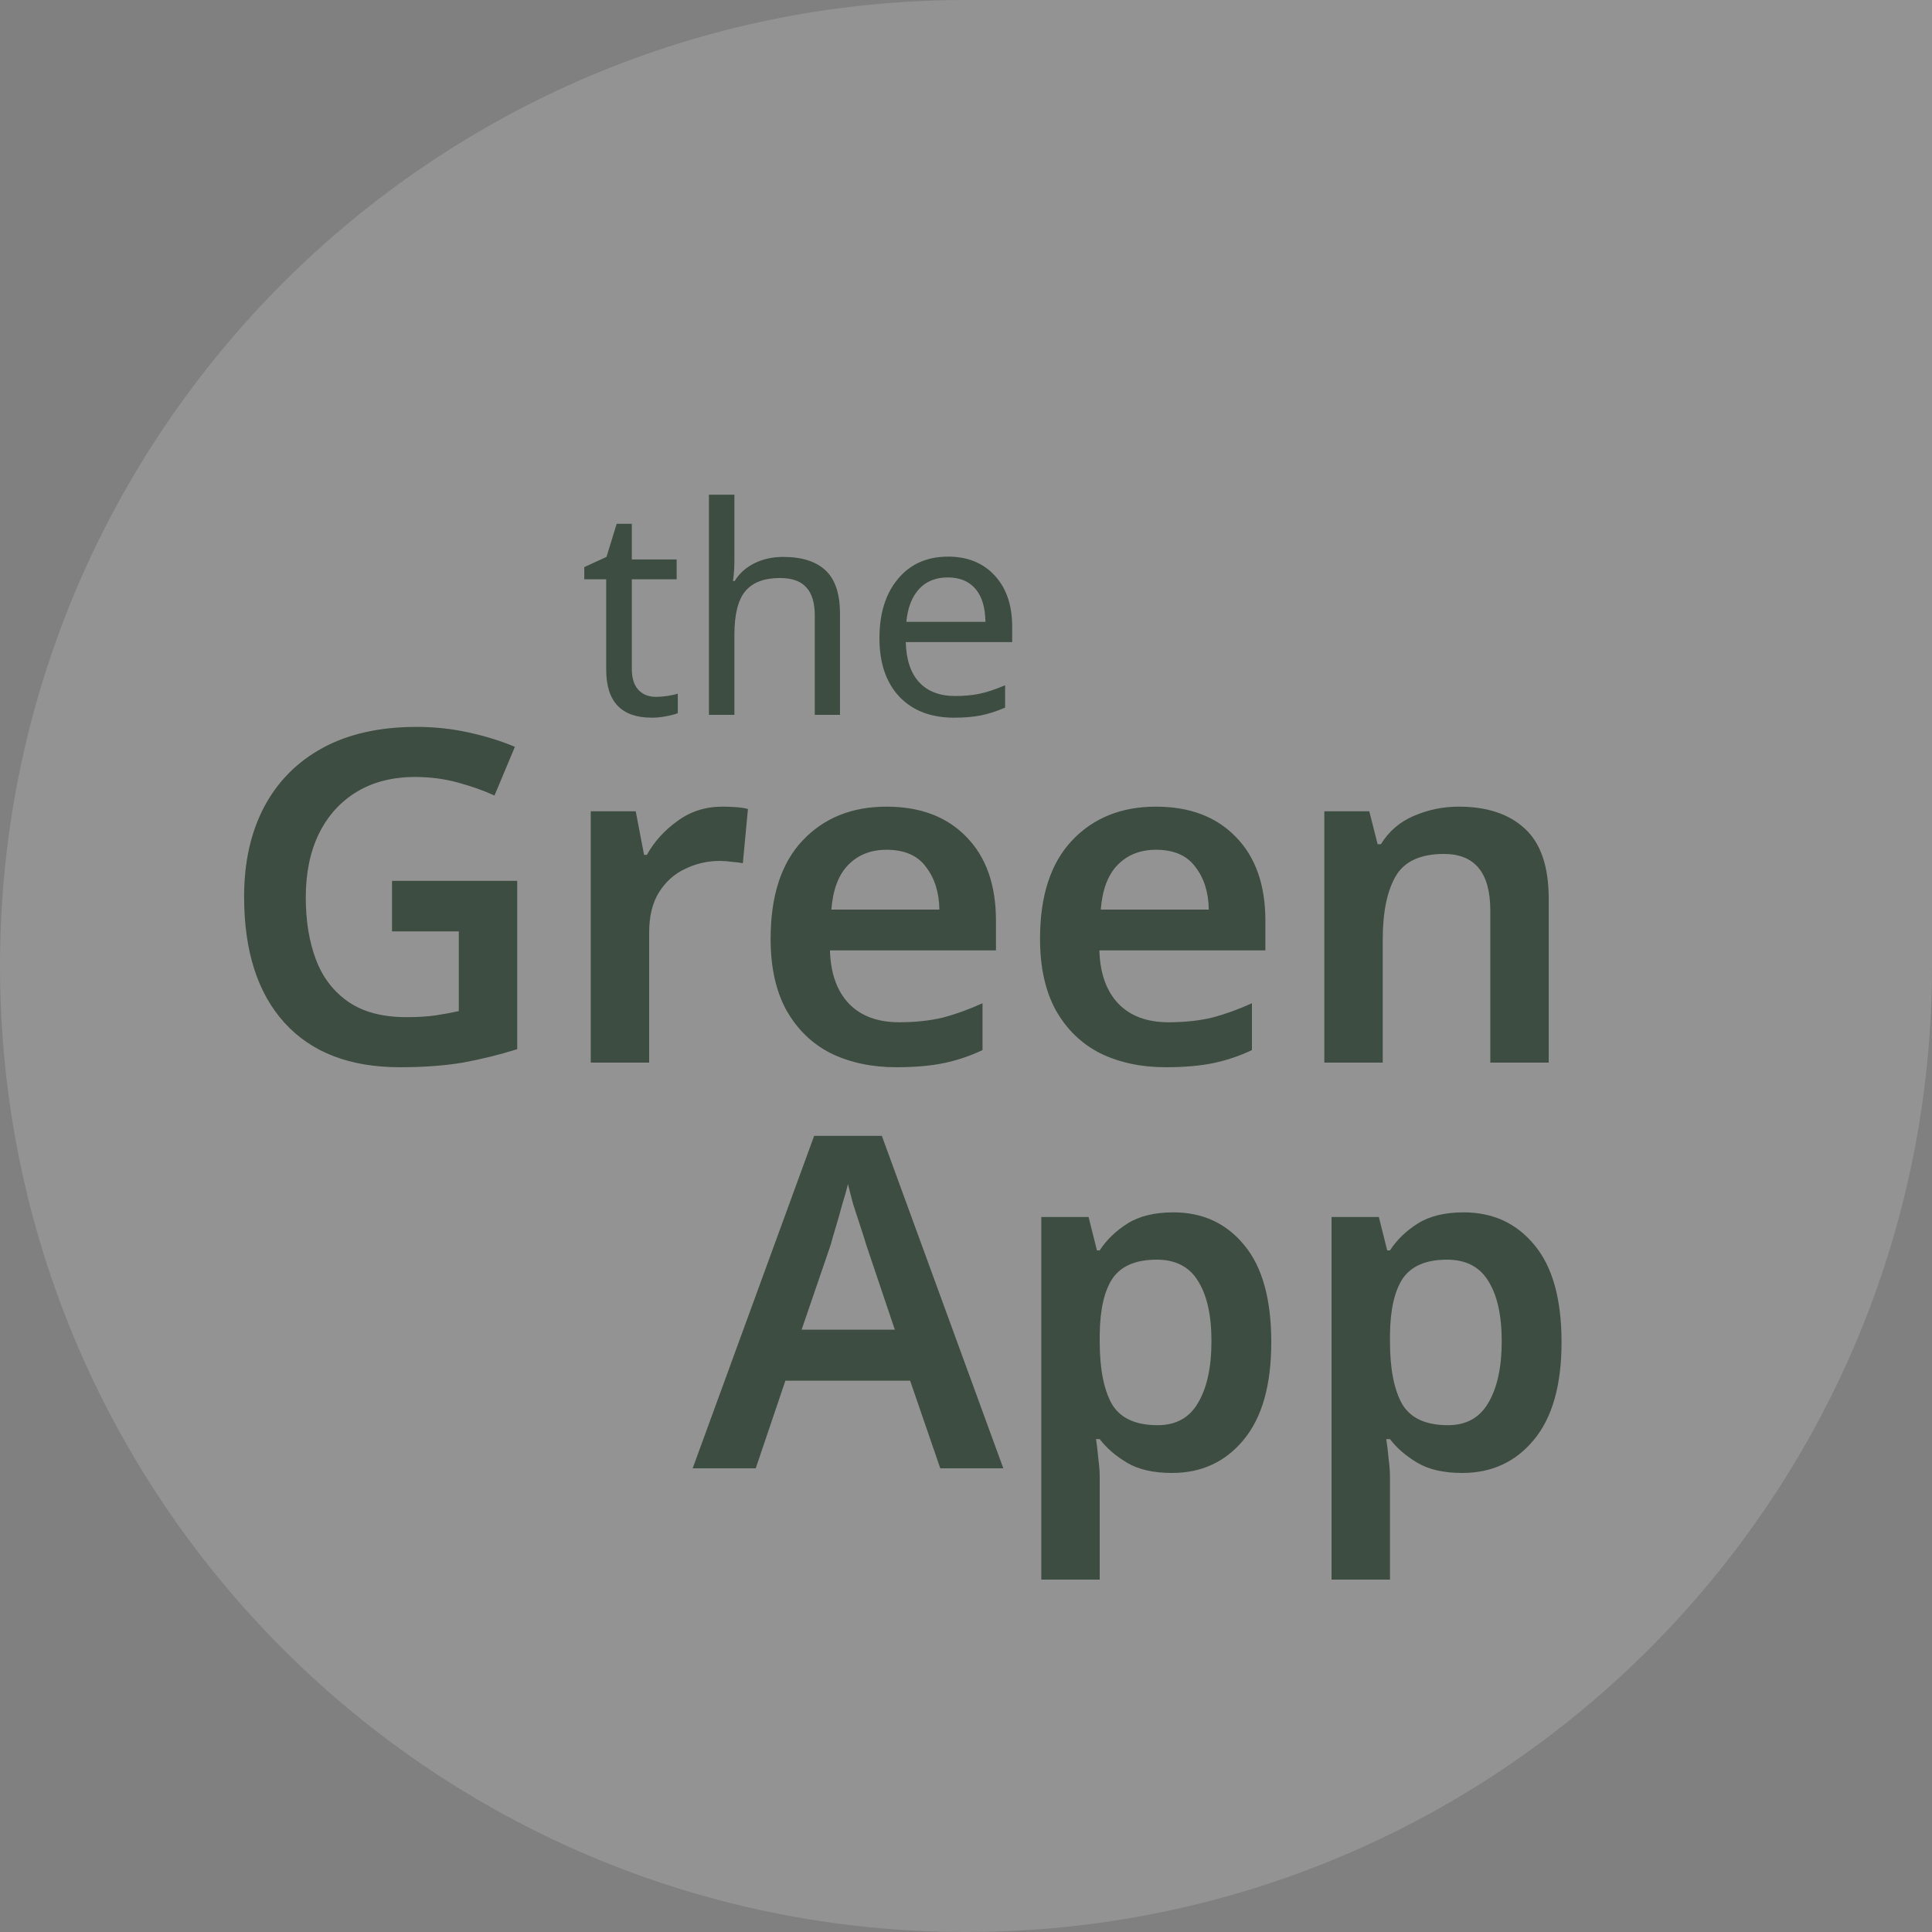 <svg viewBox="0 0 100 100" >
    <rect x="0" y="0" width="100" height="100" fill="#808080" stroke="none"/>
    <path d="M0 50C0 22.386 22.386 0 50 0H100V50C100 77.614 77.614 100 50 100V100C22.386 100 0 77.614 0 50V50Z" fill="white" fill-opacity="0.15"/>
    <path d="M33.962 36.07C34.133 36.07 34.334 36.053 34.563 36.019C34.792 35.984 34.966 35.945 35.083 35.901V36.912C34.961 36.966 34.77 37.017 34.512 37.066C34.258 37.12 33.999 37.147 33.735 37.147C32.163 37.147 31.377 36.319 31.377 34.664V29.983H30.242V29.354L31.392 28.826L31.919 27.112H32.703V28.958H35.024V29.983H32.703V34.627C32.703 35.091 32.812 35.447 33.032 35.696C33.257 35.945 33.567 36.07 33.962 36.07ZM42.173 37V31.858C42.173 31.204 42.026 30.718 41.733 30.401C41.445 30.079 40.991 29.918 40.371 29.918C39.556 29.918 38.958 30.145 38.577 30.599C38.201 31.053 38.013 31.802 38.013 32.847V37H36.694V25.604H38.013V28.943C38.013 29.383 37.988 29.759 37.94 30.071H38.027C38.267 29.681 38.606 29.375 39.045 29.156C39.485 28.936 39.98 28.826 40.532 28.826C41.509 28.826 42.244 29.061 42.737 29.529C43.23 29.993 43.477 30.738 43.477 31.763V37H42.173ZM49.387 37.147C48.181 37.147 47.234 36.783 46.545 36.055C45.862 35.323 45.52 34.317 45.52 33.038C45.52 31.748 45.84 30.723 46.48 29.961C47.119 29.195 47.983 28.811 49.072 28.811C50.083 28.811 50.889 29.139 51.489 29.793C52.09 30.442 52.39 31.324 52.39 32.437V33.235H46.882C46.907 34.148 47.139 34.842 47.578 35.315C48.018 35.789 48.64 36.026 49.446 36.026C49.876 36.026 50.283 35.989 50.669 35.916C51.055 35.838 51.506 35.689 52.024 35.469V36.627C51.58 36.817 51.162 36.951 50.772 37.029C50.381 37.107 49.919 37.147 49.387 37.147ZM49.058 29.888C48.428 29.888 47.93 30.091 47.563 30.496C47.197 30.901 46.98 31.465 46.912 32.188H51.006C50.996 31.436 50.823 30.865 50.486 30.474C50.149 30.084 49.673 29.888 49.058 29.888Z" fill="#1B2F1F" fill-opacity="0.7"/>
    <path d="M20.291 45.592H26.771V54.304C25.859 54.592 24.923 54.824 23.963 55C23.003 55.16 21.915 55.24 20.699 55.24C18.107 55.24 16.115 54.472 14.723 52.936C13.331 51.4 12.635 49.224 12.635 46.408C12.635 44.632 12.979 43.088 13.667 41.776C14.371 40.448 15.387 39.424 16.715 38.704C18.043 37.984 19.659 37.624 21.563 37.624C22.491 37.624 23.387 37.72 24.251 37.912C25.131 38.104 25.931 38.352 26.651 38.656L25.595 41.176C25.035 40.92 24.403 40.696 23.699 40.504C22.995 40.312 22.259 40.216 21.491 40.216C20.323 40.216 19.315 40.472 18.467 40.984C17.619 41.496 16.963 42.224 16.499 43.168C16.051 44.096 15.827 45.192 15.827 46.456C15.827 47.672 16.003 48.744 16.355 49.672C16.707 50.6 17.267 51.328 18.035 51.856C18.803 52.384 19.803 52.648 21.035 52.648C21.643 52.648 22.155 52.616 22.571 52.552C22.987 52.488 23.379 52.416 23.747 52.336V48.208H20.291V45.592ZM37.393 41.752C37.601 41.752 37.825 41.76 38.065 41.776C38.321 41.792 38.537 41.824 38.713 41.872L38.449 44.68C38.289 44.648 38.097 44.624 37.873 44.608C37.649 44.576 37.449 44.56 37.273 44.56C36.633 44.56 36.033 44.696 35.473 44.968C34.913 45.224 34.457 45.632 34.105 46.192C33.769 46.736 33.601 47.424 33.601 48.256V55H30.577V41.992H32.905L33.337 44.248H33.481C33.865 43.56 34.393 42.976 35.065 42.496C35.737 42 36.513 41.752 37.393 41.752ZM45.887 41.752C47.631 41.752 49.007 42.272 50.015 43.312C51.039 44.352 51.551 45.8 51.551 47.656V49.192H42.959C42.991 50.376 43.319 51.296 43.943 51.952C44.567 52.592 45.431 52.912 46.535 52.912C47.367 52.912 48.119 52.832 48.791 52.672C49.463 52.496 50.151 52.248 50.855 51.928V54.352C50.215 54.656 49.551 54.88 48.863 55.024C48.175 55.168 47.351 55.24 46.391 55.24C45.127 55.24 43.999 55 43.007 54.52C42.031 54.024 41.263 53.28 40.703 52.288C40.159 51.296 39.887 50.064 39.887 48.592C39.887 46.368 40.439 44.672 41.543 43.504C42.647 42.336 44.095 41.752 45.887 41.752ZM45.887 43.984C45.071 43.984 44.407 44.248 43.895 44.776C43.399 45.288 43.111 46.056 43.031 47.08H48.623C48.607 46.184 48.375 45.448 47.927 44.872C47.495 44.28 46.815 43.984 45.887 43.984ZM59.832 41.752C61.576 41.752 62.952 42.272 63.96 43.312C64.984 44.352 65.496 45.8 65.496 47.656V49.192H56.904C56.936 50.376 57.264 51.296 57.888 51.952C58.512 52.592 59.376 52.912 60.48 52.912C61.312 52.912 62.064 52.832 62.736 52.672C63.408 52.496 64.096 52.248 64.8 51.928V54.352C64.16 54.656 63.496 54.88 62.808 55.024C62.12 55.168 61.296 55.24 60.336 55.24C59.072 55.24 57.944 55 56.952 54.52C55.976 54.024 55.208 53.28 54.648 52.288C54.104 51.296 53.832 50.064 53.832 48.592C53.832 46.368 54.384 44.672 55.488 43.504C56.592 42.336 58.04 41.752 59.832 41.752ZM59.832 43.984C59.016 43.984 58.352 44.248 57.84 44.776C57.344 45.288 57.056 46.056 56.976 47.08H62.568C62.552 46.184 62.32 45.448 61.872 44.872C61.44 44.28 60.76 43.984 59.832 43.984ZM75.506 41.752C76.962 41.752 78.098 42.128 78.914 42.88C79.746 43.632 80.162 44.848 80.162 46.528V55H77.138V47.128C77.138 45.176 76.338 44.2 74.738 44.2C73.522 44.2 72.69 44.584 72.242 45.352C71.794 46.12 71.57 47.216 71.57 48.64V55H68.546V41.992H70.874L71.306 43.696H71.474C71.89 43.024 72.458 42.536 73.178 42.232C73.914 41.912 74.69 41.752 75.506 41.752ZM48.668 76L47.108 71.464H40.652L39.116 76H35.852L42.14 58.792H45.644L51.932 76H48.668ZM44.828 64.408C44.764 64.184 44.668 63.88 44.54 63.496C44.412 63.112 44.284 62.72 44.156 62.32C44.044 61.904 43.956 61.56 43.892 61.288C43.812 61.608 43.708 61.976 43.58 62.392C43.468 62.808 43.356 63.2 43.244 63.568C43.132 63.936 43.052 64.216 43.004 64.408L41.492 68.824H46.316L44.828 64.408ZM60.737 62.752C62.257 62.752 63.481 63.32 64.409 64.456C65.337 65.576 65.801 67.248 65.801 69.472C65.801 71.696 65.321 73.384 64.361 74.536C63.417 75.672 62.185 76.24 60.665 76.24C59.705 76.24 58.929 76.064 58.337 75.712C57.745 75.36 57.273 74.952 56.921 74.488H56.729C56.777 74.792 56.817 75.128 56.849 75.496C56.897 75.848 56.921 76.176 56.921 76.48V81.76H53.897V62.992H56.345L56.777 64.72H56.921C57.273 64.176 57.753 63.712 58.361 63.328C58.969 62.944 59.761 62.752 60.737 62.752ZM59.873 65.2C58.801 65.2 58.041 65.52 57.593 66.16C57.161 66.8 56.937 67.768 56.921 69.064V69.448C56.921 70.84 57.129 71.912 57.545 72.664C57.977 73.4 58.769 73.768 59.921 73.768C60.865 73.768 61.561 73.384 62.009 72.616C62.473 71.832 62.705 70.768 62.705 69.424C62.705 68.08 62.473 67.04 62.009 66.304C61.561 65.568 60.849 65.2 59.873 65.2ZM75.761 62.752C77.281 62.752 78.505 63.32 79.433 64.456C80.361 65.576 80.825 67.248 80.825 69.472C80.825 71.696 80.345 73.384 79.385 74.536C78.441 75.672 77.209 76.24 75.689 76.24C74.729 76.24 73.953 76.064 73.361 75.712C72.769 75.36 72.297 74.952 71.945 74.488H71.753C71.801 74.792 71.841 75.128 71.873 75.496C71.921 75.848 71.945 76.176 71.945 76.48V81.76H68.921V62.992H71.369L71.801 64.72H71.945C72.297 64.176 72.777 63.712 73.385 63.328C73.993 62.944 74.785 62.752 75.761 62.752ZM74.897 65.2C73.825 65.2 73.065 65.52 72.617 66.16C72.185 66.8 71.961 67.768 71.945 69.064V69.448C71.945 70.84 72.153 71.912 72.569 72.664C73.001 73.4 73.793 73.768 74.945 73.768C75.889 73.768 76.585 73.384 77.033 72.616C77.497 71.832 77.729 70.768 77.729 69.424C77.729 68.08 77.497 67.04 77.033 66.304C76.585 65.568 75.873 65.2 74.897 65.2Z" fill="#1B2F1F" fill-opacity="0.7"/>
</svg>

